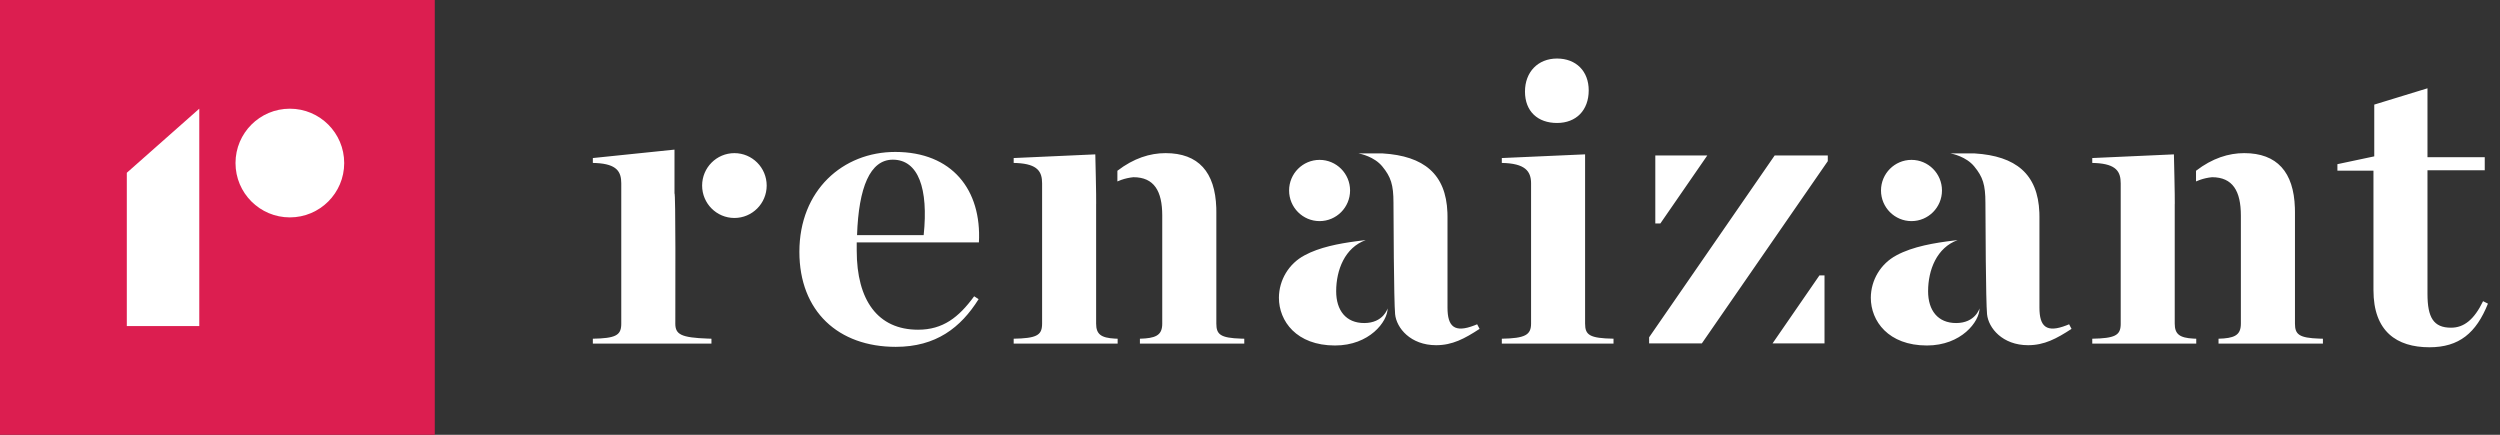 <?xml version="1.0" encoding="UTF-8"?>
<svg width="138px" height="24px" viewBox="0 0 138 24" version="1.1" xmlns="http://www.w3.org/2000/svg" xmlns:xlink="http://www.w3.org/1999/xlink">
    <rect x="0" y="0" width="138" height="24" fill="#333333" stroke="none"/>
    <!-- Generator: sketchtool 57.1 (101010) - https://sketch.com -->
    <title>8929C8A6-9051-4459-9102-93CCCC50D02E</title>
    <desc>Created with sketchtool.</desc>
    <g id="02-user-management-multi-edit-flow+improvements" stroke="none" stroke-width="1" fill="none" fill-rule="evenodd">
        <g id="02-ME-bottom-bar-hide" transform="translate(-34, -877)" fill-rule="nonzero">
            <g id="sidebar" transform="translate(0, 48)">
                <g id="bottom-block">
                    <g transform="translate(0, 781)">
                        <g id="renaizant" transform="translate(0, 39)">
                            <g id="identity/logotype/full-Identity/Logotype/Full" transform="translate(34, 9)">
                                <g id="type" transform="translate(32, 3)" fill="#FFFFFF">
                                    <path d="M101.997,1.874 L101.997,5.679 L105.158,5.679 L105.158,6.399 L101.997,6.399 L101.997,13.22 C101.997,14.526 102.329,15.089 103.297,15.089 C104.015,15.089 104.574,14.639 105.066,13.625 L105.335,13.761 C104.685,15.382 103.743,16.169 102.107,16.169 C100.292,16.169 99.015,15.29 99.015,13.018 L99.015,6.421 L97.025,6.421 L97.025,6.062 L99.059,5.631 L99.059,2.774 L101.997,1.874 Z M17.417,5.387 C20.556,5.387 22.192,7.479 22.036,10.382 L15.291,10.382 L15.291,10.833 C15.291,13.579 16.457,15.2 18.677,15.2 C20.045,15.2 20.919,14.525 21.773,13.355 L22.02,13.512 C21.033,15.088 19.666,16.146 17.446,16.146 C14.279,16.147 12.126,14.188 12.126,10.901 C12.126,7.503 14.525,5.387 17.417,5.387 Z M43.388,10.254 C42.238,10.666 41.757,11.901 41.757,13.077 C41.757,14.135 42.297,14.832 43.305,14.832 C44.368,14.832 44.597,14.021 44.597,14.021 C44.597,14.751 43.594,16.071 41.692,16.071 C39.56,16.071 38.596,14.72 38.596,13.437 C38.601,12.454 39.144,11.554 40.009,11.095 C40.832,10.648 41.9,10.446 42.847,10.32 L43.157,10.28 L43.388,10.254 Z M76.062,10.254 C74.912,10.666 74.431,11.901 74.431,13.077 C74.431,14.135 74.97,14.832 75.979,14.832 C77.041,14.832 77.27,14.021 77.27,14.021 C77.27,14.751 76.267,16.071 74.365,16.071 C72.233,16.071 71.269,14.72 71.269,13.437 C71.274,12.454 71.817,11.554 72.682,11.095 C73.597,10.598 74.812,10.405 75.831,10.28 L75.831,10.28 Z M44.328,5.469 C46.596,5.61 47.819,6.603 47.898,8.737 L47.902,8.961 L47.902,13.977 C47.902,15.034 48.289,15.388 49.391,14.96 L49.539,14.9 L49.673,15.154 C48.844,15.695 48.172,16.055 47.275,16.055 C45.862,16.055 45.086,15.106 45.01,14.344 C44.94,13.626 44.922,8.815 44.92,8.251 L44.92,8.198 C44.92,7.195 44.776,6.765 44.303,6.187 C43.861,5.647 43.1,5.489 43,5.471 L42.989,5.469 L44.328,5.469 Z M77.004,5.469 C79.272,5.61 80.494,6.603 80.573,8.737 L80.577,8.961 L80.577,13.977 C80.577,15.034 80.964,15.388 82.067,14.96 L82.215,14.9 L82.349,15.154 C81.519,15.695 80.847,16.055 79.951,16.055 C78.537,16.055 77.76,15.106 77.685,14.344 C77.616,13.648 77.598,9.112 77.596,8.316 L77.595,8.198 C77.595,7.195 77.453,6.765 76.978,6.187 C76.536,5.647 75.775,5.489 75.676,5.471 L75.665,5.469 L77.004,5.469 Z M88,5.521 C88,5.521 88.059,7.983 88.048,8.245 L88.045,8.268 L88.045,14.863 C88.045,15.454 88.321,15.649 89.076,15.691 L89.233,15.697 L89.233,15.967 L83.493,15.967 L83.493,15.697 C84.73,15.675 85.034,15.511 85.061,14.955 L85.063,14.863 L85.063,7.12 C85.063,6.478 84.821,6.06 83.681,6 L83.493,5.994 L83.493,5.724 L88,5.521 Z M91.879,5.453 C93.695,5.453 94.615,6.5 94.678,8.472 L94.682,8.695 L94.682,14.863 C94.682,15.462 94.906,15.655 96.039,15.692 L96.225,15.697 L96.225,15.967 L90.463,15.967 L90.463,15.697 C91.308,15.675 91.653,15.516 91.692,14.976 L91.696,14.863 L91.696,8.898 C91.696,7.547 91.247,6.782 90.104,6.782 C89.875,6.804 89.65,6.853 89.433,6.93 L89.22,7.015 L89.22,6.426 C90.12,5.733 91.023,5.453 91.879,5.453 Z M5.232,5.259 L5.232,7.682 C5.299,7.555 5.282,13.506 5.278,14.668 L5.277,14.863 C5.277,15.466 5.605,15.637 7.066,15.69 L7.272,15.697 L7.272,15.967 L0.725,15.967 L0.725,15.697 C1.96,15.675 2.264,15.511 2.292,14.955 L2.294,14.863 L2.294,7.12 C2.294,6.478 2.051,6.06 0.912,6 L0.725,5.994 L0.725,5.724 L5.232,5.259 Z M28.461,5.521 C28.461,5.521 28.521,7.983 28.508,8.245 L28.506,8.268 L28.506,14.863 C28.506,15.454 28.782,15.649 29.537,15.691 L29.694,15.697 L29.694,15.967 L23.955,15.967 L23.955,15.697 C25.19,15.675 25.494,15.511 25.521,14.955 L25.524,14.863 L25.524,7.12 C25.524,6.478 25.281,6.06 24.142,6 L23.955,5.994 L23.955,5.724 L28.461,5.521 Z M32.34,5.453 C34.156,5.453 35.075,6.5 35.139,8.472 L35.142,8.695 L35.142,14.863 C35.142,15.462 35.365,15.655 36.498,15.692 L36.684,15.697 L36.684,15.967 L30.923,15.967 L30.923,15.697 C31.768,15.675 32.112,15.516 32.152,14.976 L32.156,14.863 L32.156,8.898 C32.156,7.547 31.708,6.782 30.564,6.782 C30.335,6.804 30.11,6.854 29.893,6.93 L29.68,7.015 L29.68,6.426 C30.581,5.733 31.483,5.453 32.34,5.453 Z M55.497,5.52 L55.497,14.862 C55.497,15.493 55.743,15.673 57.066,15.696 L57.066,15.966 L50.9,15.966 L50.9,15.697 C52.179,15.674 52.515,15.494 52.515,14.863 L52.515,7.12 C52.515,6.445 52.183,6.016 50.9,5.994 L50.9,5.724 L55.497,5.52 Z M68.894,5.581 L68.894,5.896 L61.941,15.957 L59.031,15.957 L59.031,15.619 L65.962,5.581 L68.894,5.581 Z M68.713,12.203 L68.713,15.957 L65.843,15.957 L68.432,12.203 L68.713,12.203 Z M17.283,5.814 C16.027,5.814 15.399,7.345 15.309,9.978 L18.987,9.978 C19.255,7.412 18.695,5.814 17.283,5.814 Z M62.243,5.581 L59.653,9.334 L59.373,9.334 L59.373,5.581 L62.243,5.581 Z M40.841,5.825 C41.77,5.825 42.524,6.582 42.524,7.515 C42.524,8.448 41.77,9.205 40.841,9.205 C39.911,9.205 39.158,8.448 39.158,7.515 C39.158,6.582 39.911,5.825 40.841,5.825 Z M73.514,5.825 C74.444,5.825 75.197,6.582 75.197,7.515 C75.197,8.448 74.444,9.205 73.514,9.205 C72.585,9.205 71.831,8.448 71.831,7.515 C71.831,6.582 72.585,5.825 73.514,5.825 Z M8.539,5.453 C9.523,5.453 10.321,6.254 10.321,7.243 C10.321,8.231 9.523,9.032 8.539,9.032 C7.555,9.032 6.757,8.231 6.757,7.243 C6.757,6.254 7.555,5.453 8.539,5.453 Z M53.948,0.231 C55,0.231 55.697,0.929 55.697,1.987 C55.697,3.09 55.003,3.788 53.948,3.788 C52.893,3.788 52.179,3.157 52.179,2.054 C52.179,0.974 52.895,0.231 53.948,0.231 Z"></path>
                                </g>
                                <g id="logo">
                                    <path d="M0,0 L24,0 L24,24 L0,24 L0,0 Z" id="bg" fill="#DC1E50"></path>
                                    <path d="M11,6 L11,18 L7,18 L7,9.537 L11,6 Z M16,6 C17.657,6 19,7.343 19,9 C19,10.657 17.657,12 16,12 C14.343,12 13,10.657 13,9 C13,7.343 14.343,6 16,6 Z" id="icon" fill="#FFFFFF"></path>
                                </g>
                            </g>
                        </g>
                    </g>
                </g>
            </g>
        </g>
    </g>
</svg>